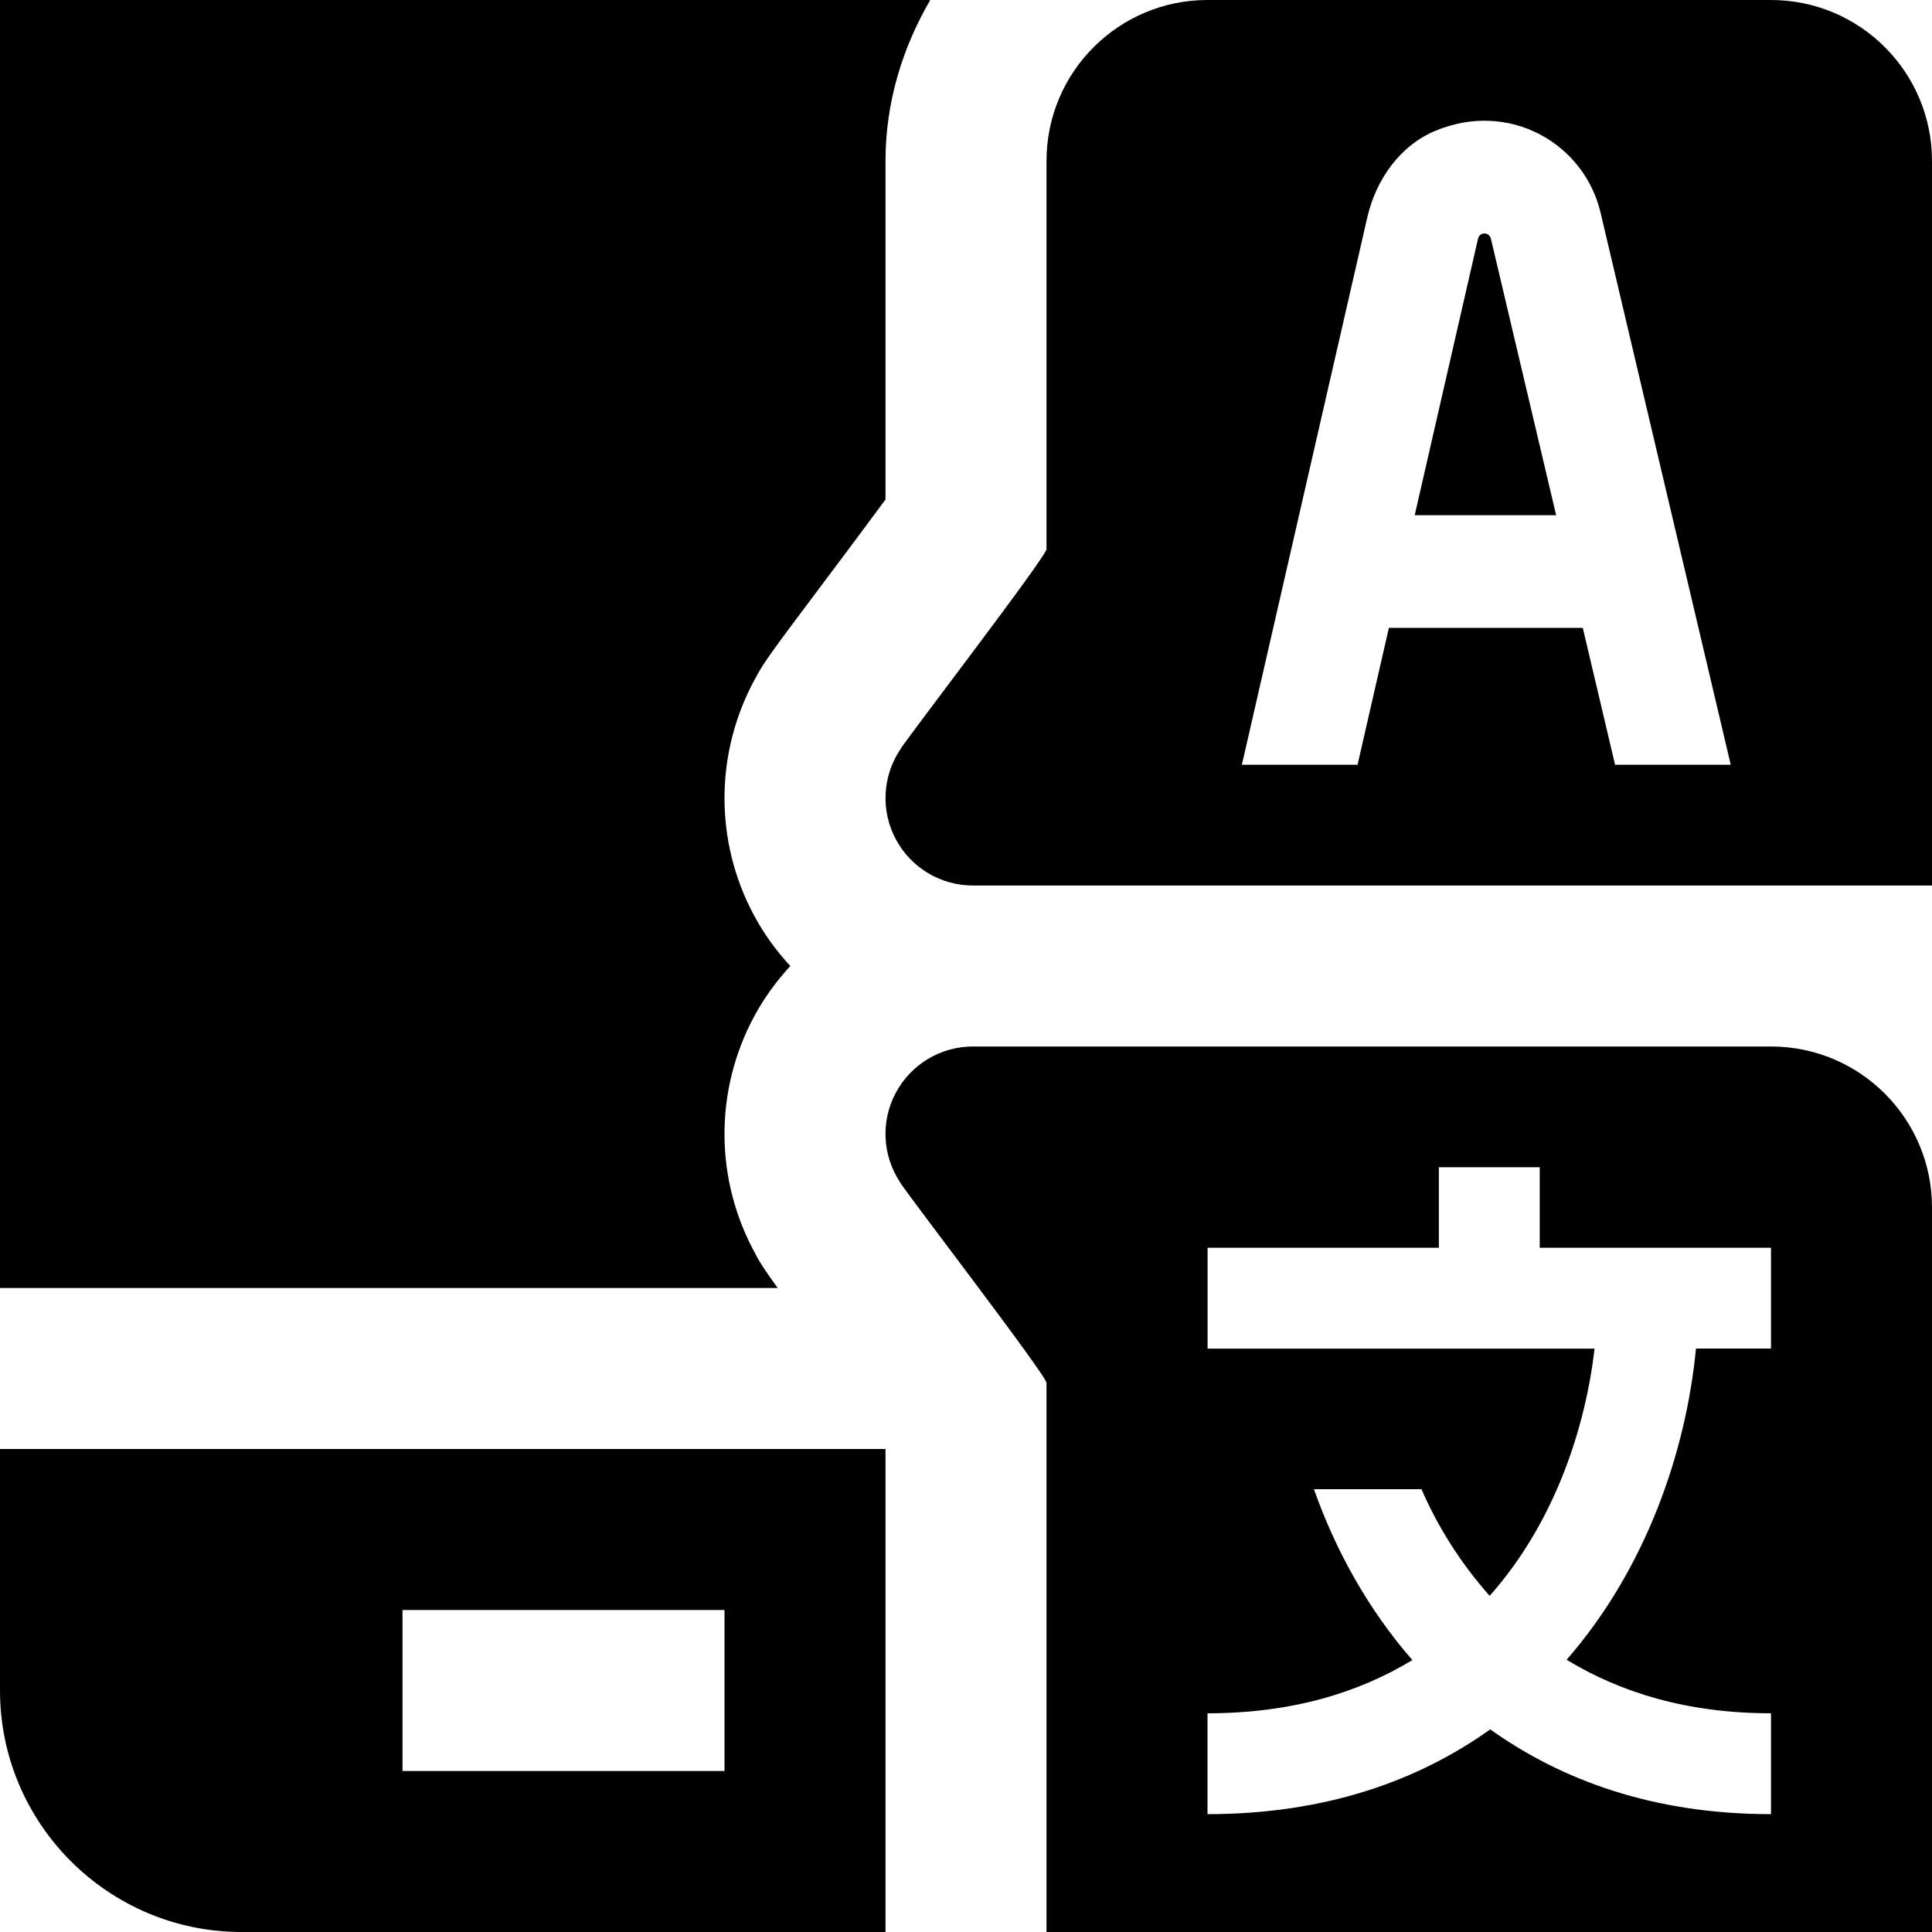 <svg id="Layer_1" viewBox="0 0 24 24" xmlns="http://www.w3.org/2000/svg" data-name="Layer 1"><path d="m18.52 2.963.811 3.437h-1.757l.787-3.437c.009-.037.041-.063.079-.063s.071.026.079.063zm-7.391 7.464c-.189-.353-.169-.78.053-1.115.019-.057 1.838-2.424 1.818-2.492v-4.82c0-1.105.895-2 2-2h7c1.105 0 2 .895 2 2v9h-11.914c-.401 0-.768-.22-.957-.573zm10.371-.927-1.616-6.853c-.201-.866-1.137-1.406-2.056-1.021-.439.184-.734.606-.842 1.07l-1.559 6.804h1.437l.389-1.7h2.409l.401 1.7zm-8.5 14.5v-6.82c.019-.07-1.798-2.432-1.818-2.492-.222-.335-.243-.762-.053-1.115s.556-.573.957-.573h9.914c1.105 0 2 .895 2 2v9zm9-8.5h-2.873v-1h-1.253v1h-2.873v1.253h4.806s.001 0 .001.001c-.111.963-.485 2.15-1.303 3.07-.36-.405-.644-.857-.847-1.325h-1.336c.265.751.668 1.487 1.223 2.123-.664.403-1.495.661-2.545.661v1.253c1.462 0 2.615-.413 3.512-1.053.894.636 2.033 1.053 3.488 1.053v-1.253c-1.049 0-1.876-.262-2.539-.665.99-1.135 1.485-2.591 1.607-3.866h.932v-1.253zm-11 8.5h-8c-1.654 0-3-1.346-3-3v-3h11zm-2-2v-2h-4v2zm.391-6.411c-.511-.916-.524-2.03-.023-2.962.124-.231.277-.439.449-.627-.173-.188-.326-.397-.45-.628-.499-.929-.486-2.039.02-2.953.092-.181.265-.411.771-1.085.229-.305.588-.784.842-1.129v-4.205c0-.732.212-1.409.556-2h-11.556v16h9.661c-.14-.193-.221-.314-.271-.411z"/></svg>